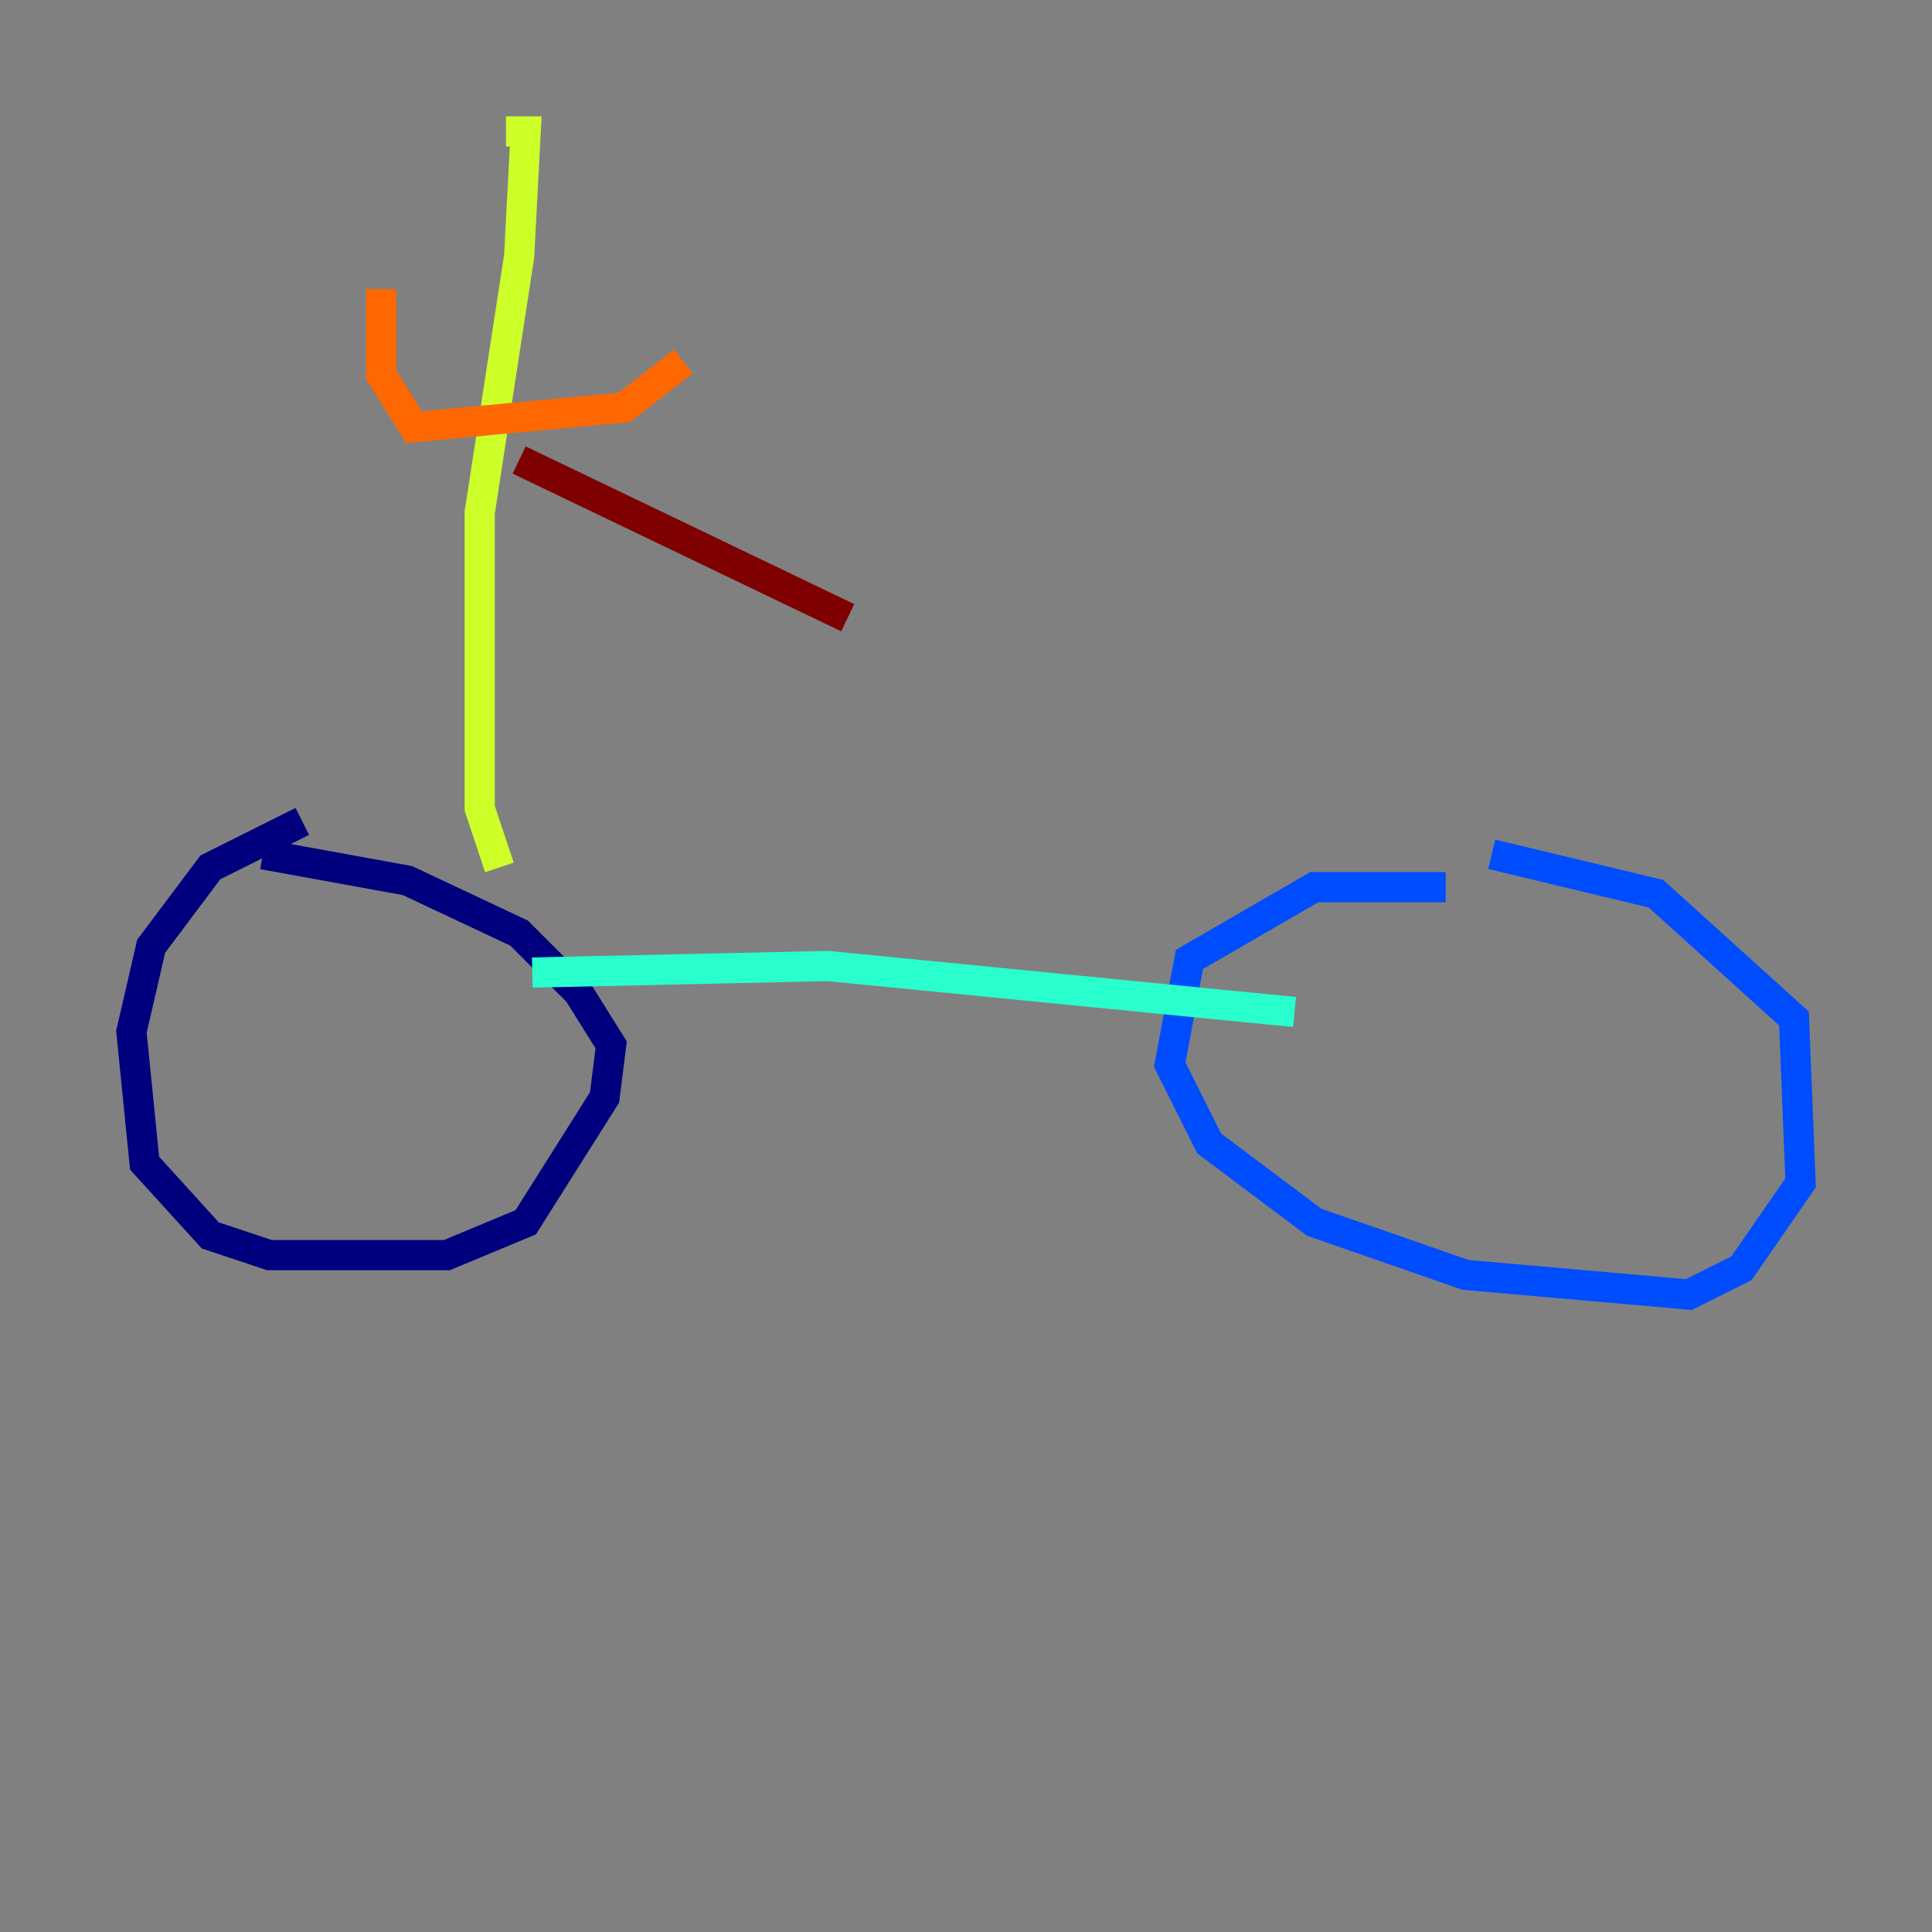 <?xml version="1.0" encoding="utf-8" ?>
<svg baseProfile="tiny" height="128" version="1.2" viewBox="0,0,128,128" width="128" xmlns="http://www.w3.org/2000/svg" xmlns:ev="http://www.w3.org/2001/xml-events" xmlns:xlink="http://www.w3.org/1999/xlink"><rect x="0" y="0" width="128" height="128" fill="#808080" stroke="none"/><defs /><polyline fill="none" points="20.027,54.422 13.932,57.469 10.014,62.694 8.707,68.354 9.578,77.061 13.932,81.85 17.85,83.156 29.605,83.156 34.83,80.98 40.054,72.707 40.49,69.225 38.313,65.742 34.395,61.823 26.993,58.34 17.415,56.599" stroke="#00007f" stroke-width="2" /><polyline fill="none" points="95.782,58.776 87.075,58.776 78.803,63.565 77.497,70.531 80.109,75.755 87.075,80.98 97.088,84.463 111.891,85.769 115.374,84.027 119.293,78.367 118.857,67.483 109.714,59.211 98.83,56.599" stroke="#004cff" stroke-width="2" /><polyline fill="none" points="35.265,64.435 54.857,64.0 85.769,67.048" stroke="#29ffcd" stroke-width="2" /><polyline fill="none" points="33.088,57.469 31.782,53.551 31.782,33.959 34.395,16.98 34.83,8.707 33.524,8.707" stroke="#cdff29" stroke-width="2" /><polyline fill="none" points="25.252,19.157 25.252,24.816 27.429,28.299 41.361,26.993 45.279,23.946" stroke="#ff6700" stroke-width="2" /><polyline fill="none" points="34.395,30.476 56.163,40.925" stroke="#7f0000" stroke-width="2" /></svg>